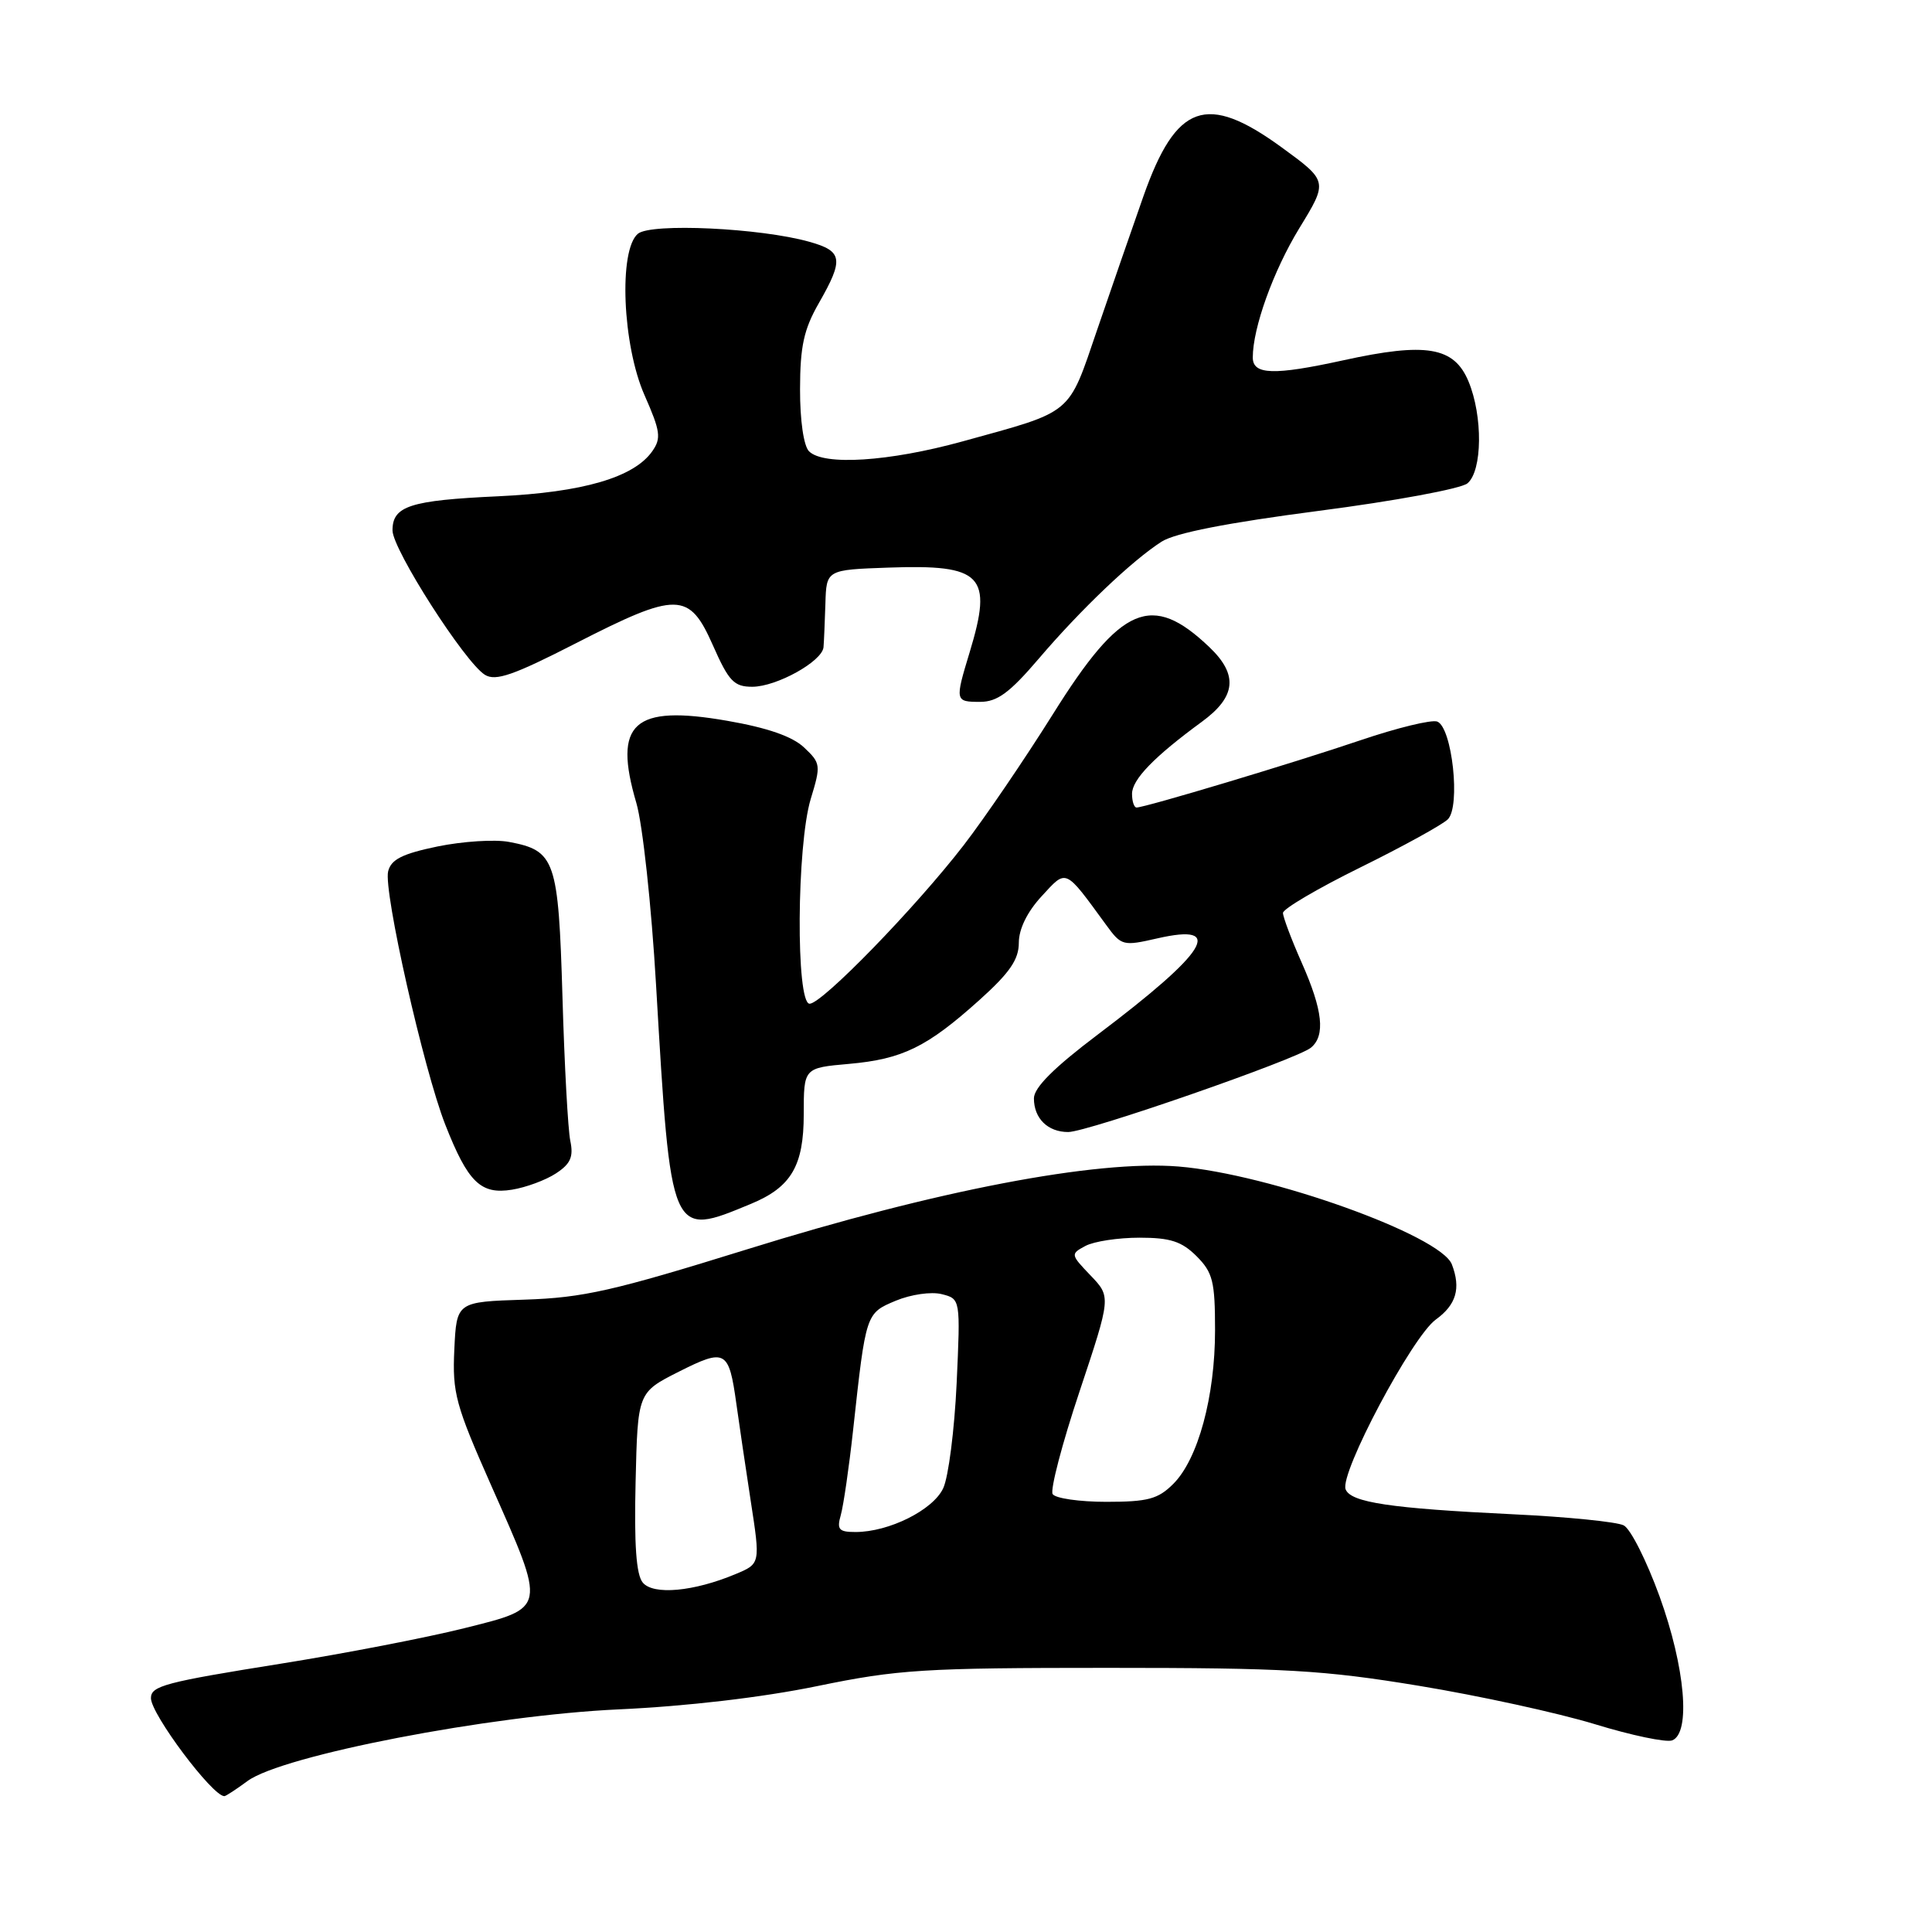 <?xml version="1.0" encoding="UTF-8" standalone="no"?>
<!DOCTYPE svg PUBLIC "-//W3C//DTD SVG 1.1//EN" "http://www.w3.org/Graphics/SVG/1.1/DTD/svg11.dtd" >
<svg xmlns="http://www.w3.org/2000/svg" xmlns:xlink="http://www.w3.org/1999/xlink" version="1.1" viewBox="0 0 256 256">
 <g >
 <path fill="currentColor"
d=" M 32.79 236.00 C 37.38 232.60 65.01 227.27 82.00 226.50 C 90.96 226.09 100.99 224.92 108.27 223.42 C 119.00 221.21 122.39 221.00 146.80 221.00 C 170.28 221.00 175.34 221.29 188.03 223.38 C 195.99 224.69 206.47 226.98 211.32 228.46 C 216.17 229.95 220.78 230.91 221.57 230.61 C 224.06 229.65 223.30 220.93 219.90 211.53 C 218.19 206.82 216.06 202.58 215.15 202.12 C 214.24 201.65 207.65 200.99 200.50 200.65 C 184.22 199.87 178.97 199.08 178.30 197.34 C 177.49 195.23 187.12 177.11 190.25 174.85 C 192.96 172.89 193.60 170.72 192.38 167.54 C 190.90 163.69 168.21 155.56 156.17 154.57 C 145.25 153.68 124.03 157.74 99.00 165.54 C 81.27 171.05 77.28 171.96 69.50 172.21 C 60.50 172.50 60.50 172.50 60.20 178.82 C 59.93 184.58 60.36 186.16 65.08 196.82 C 72.42 213.37 72.49 213.00 61.50 215.75 C 56.55 216.99 45.64 219.10 37.25 220.44 C 21.85 222.90 20.00 223.39 20.00 225.01 C 20.00 227.13 28.14 238.00 29.73 238.00 C 29.92 238.00 31.30 237.10 32.79 236.00 Z  M 99.50 159.52 C 104.84 157.31 106.50 154.49 106.50 147.64 C 106.50 141.50 106.50 141.50 112.50 140.97 C 119.59 140.34 122.84 138.75 129.81 132.48 C 133.79 128.90 135.00 127.14 135.00 124.92 C 135.00 123.10 136.11 120.83 138.01 118.77 C 141.37 115.12 141.03 114.97 146.58 122.57 C 148.59 125.33 148.80 125.38 153.35 124.34 C 162.40 122.27 160.04 126.08 145.44 137.10 C 139.64 141.48 137.00 144.12 137.00 145.54 C 137.00 148.20 138.84 150.00 141.54 150.00 C 144.10 150.00 171.87 140.35 173.71 138.82 C 175.64 137.22 175.28 133.88 172.50 127.60 C 171.12 124.49 170.00 121.50 170.00 120.97 C 170.00 120.43 174.61 117.72 180.25 114.94 C 185.89 112.16 191.10 109.29 191.84 108.57 C 193.56 106.88 192.42 96.38 190.44 95.61 C 189.70 95.33 185.13 96.44 180.29 98.08 C 171.52 101.06 151.74 107.00 150.60 107.00 C 150.27 107.00 150.00 106.18 150.00 105.19 C 150.00 103.29 152.93 100.27 159.25 95.64 C 163.80 92.32 164.09 89.41 160.25 85.75 C 152.60 78.45 148.55 80.18 139.51 94.64 C 135.77 100.61 130.45 108.42 127.69 112.00 C 121.26 120.32 108.93 133.00 107.28 133.00 C 105.44 133.00 105.56 112.01 107.43 105.85 C 108.79 101.39 108.75 101.12 106.54 99.04 C 104.99 97.58 101.68 96.43 96.37 95.51 C 83.92 93.34 81.20 95.80 84.32 106.40 C 85.15 109.22 86.32 119.99 86.93 130.50 C 88.91 164.17 88.81 163.95 99.50 159.52 Z  M 73.67 155.48 C 75.60 154.22 76.01 153.29 75.57 151.18 C 75.26 149.71 74.79 141.12 74.53 132.10 C 73.99 113.91 73.58 112.71 67.45 111.56 C 65.57 111.20 61.31 111.48 57.98 112.16 C 53.30 113.13 51.82 113.88 51.43 115.46 C 50.79 118.04 56.14 141.73 59.00 149.02 C 62.01 156.67 63.69 158.31 67.84 157.64 C 69.70 157.34 72.32 156.37 73.67 155.48 Z  M 137.63 87.29 C 143.21 80.75 150.00 74.28 153.92 71.77 C 155.73 70.62 162.62 69.27 174.75 67.69 C 184.72 66.40 193.58 64.76 194.44 64.05 C 196.43 62.40 196.50 55.13 194.58 50.53 C 192.67 45.95 188.98 45.33 178.00 47.74 C 168.78 49.76 166.00 49.67 166.00 47.37 C 166.00 43.44 168.72 35.89 172.16 30.25 C 175.98 24.01 175.98 24.01 169.79 19.50 C 159.86 12.28 155.85 13.71 151.51 26.00 C 150.06 30.12 147.31 38.06 145.40 43.64 C 141.47 55.14 142.35 54.40 127.50 58.50 C 117.80 61.17 109.13 61.73 107.20 59.80 C 106.49 59.09 106.00 55.72 106.01 51.55 C 106.02 45.89 106.51 43.64 108.51 40.15 C 111.83 34.34 111.67 33.28 107.25 32.04 C 100.77 30.21 86.27 29.53 84.53 30.97 C 81.95 33.11 82.47 45.74 85.41 52.38 C 87.51 57.14 87.64 58.07 86.43 59.79 C 84.00 63.26 77.22 65.24 66.00 65.76 C 54.31 66.30 52.00 67.05 52.01 70.29 C 52.02 72.81 61.60 87.78 64.26 89.42 C 65.68 90.29 68.04 89.47 76.28 85.25 C 89.75 78.36 91.31 78.38 94.46 85.50 C 96.57 90.28 97.26 91.00 99.69 91.00 C 102.91 90.99 108.94 87.64 109.12 85.76 C 109.18 85.07 109.29 82.47 109.37 80.00 C 109.50 75.50 109.50 75.50 117.74 75.21 C 130.19 74.77 131.58 76.22 128.49 86.41 C 126.52 92.90 126.54 93.00 129.88 93.00 C 132.14 93.00 133.79 91.79 137.63 87.29 Z  M 85.17 209.70 C 84.30 208.66 84.02 204.66 84.22 196.36 C 84.50 184.51 84.50 184.51 89.94 181.76 C 96.14 178.64 96.58 178.88 97.57 186.00 C 97.91 188.47 98.77 194.26 99.47 198.85 C 100.76 207.20 100.76 207.20 97.48 208.57 C 91.92 210.90 86.57 211.39 85.17 209.70 Z  M 111.41 200.75 C 111.76 199.51 112.50 194.45 113.04 189.50 C 114.74 173.95 114.72 174.02 118.70 172.35 C 120.70 171.52 123.39 171.13 124.78 171.48 C 127.27 172.11 127.27 172.11 126.76 183.30 C 126.47 189.46 125.68 195.71 124.98 197.20 C 123.64 200.08 117.80 203.00 113.36 203.00 C 111.15 203.00 110.86 202.67 111.41 200.75 Z  M 139.48 197.97 C 139.14 197.41 140.73 191.30 143.04 184.39 C 147.22 171.84 147.22 171.84 144.51 169.01 C 141.85 166.23 141.83 166.16 143.83 165.09 C 144.95 164.49 148.17 164.00 150.98 164.00 C 155.07 164.00 156.58 164.49 158.55 166.45 C 160.71 168.62 161.00 169.79 161.00 176.27 C 161.00 185.06 158.75 193.34 155.47 196.62 C 153.45 198.64 152.10 199.00 146.60 199.00 C 143.04 199.00 139.83 198.54 139.48 197.97 Z "/>
</g>
</svg>